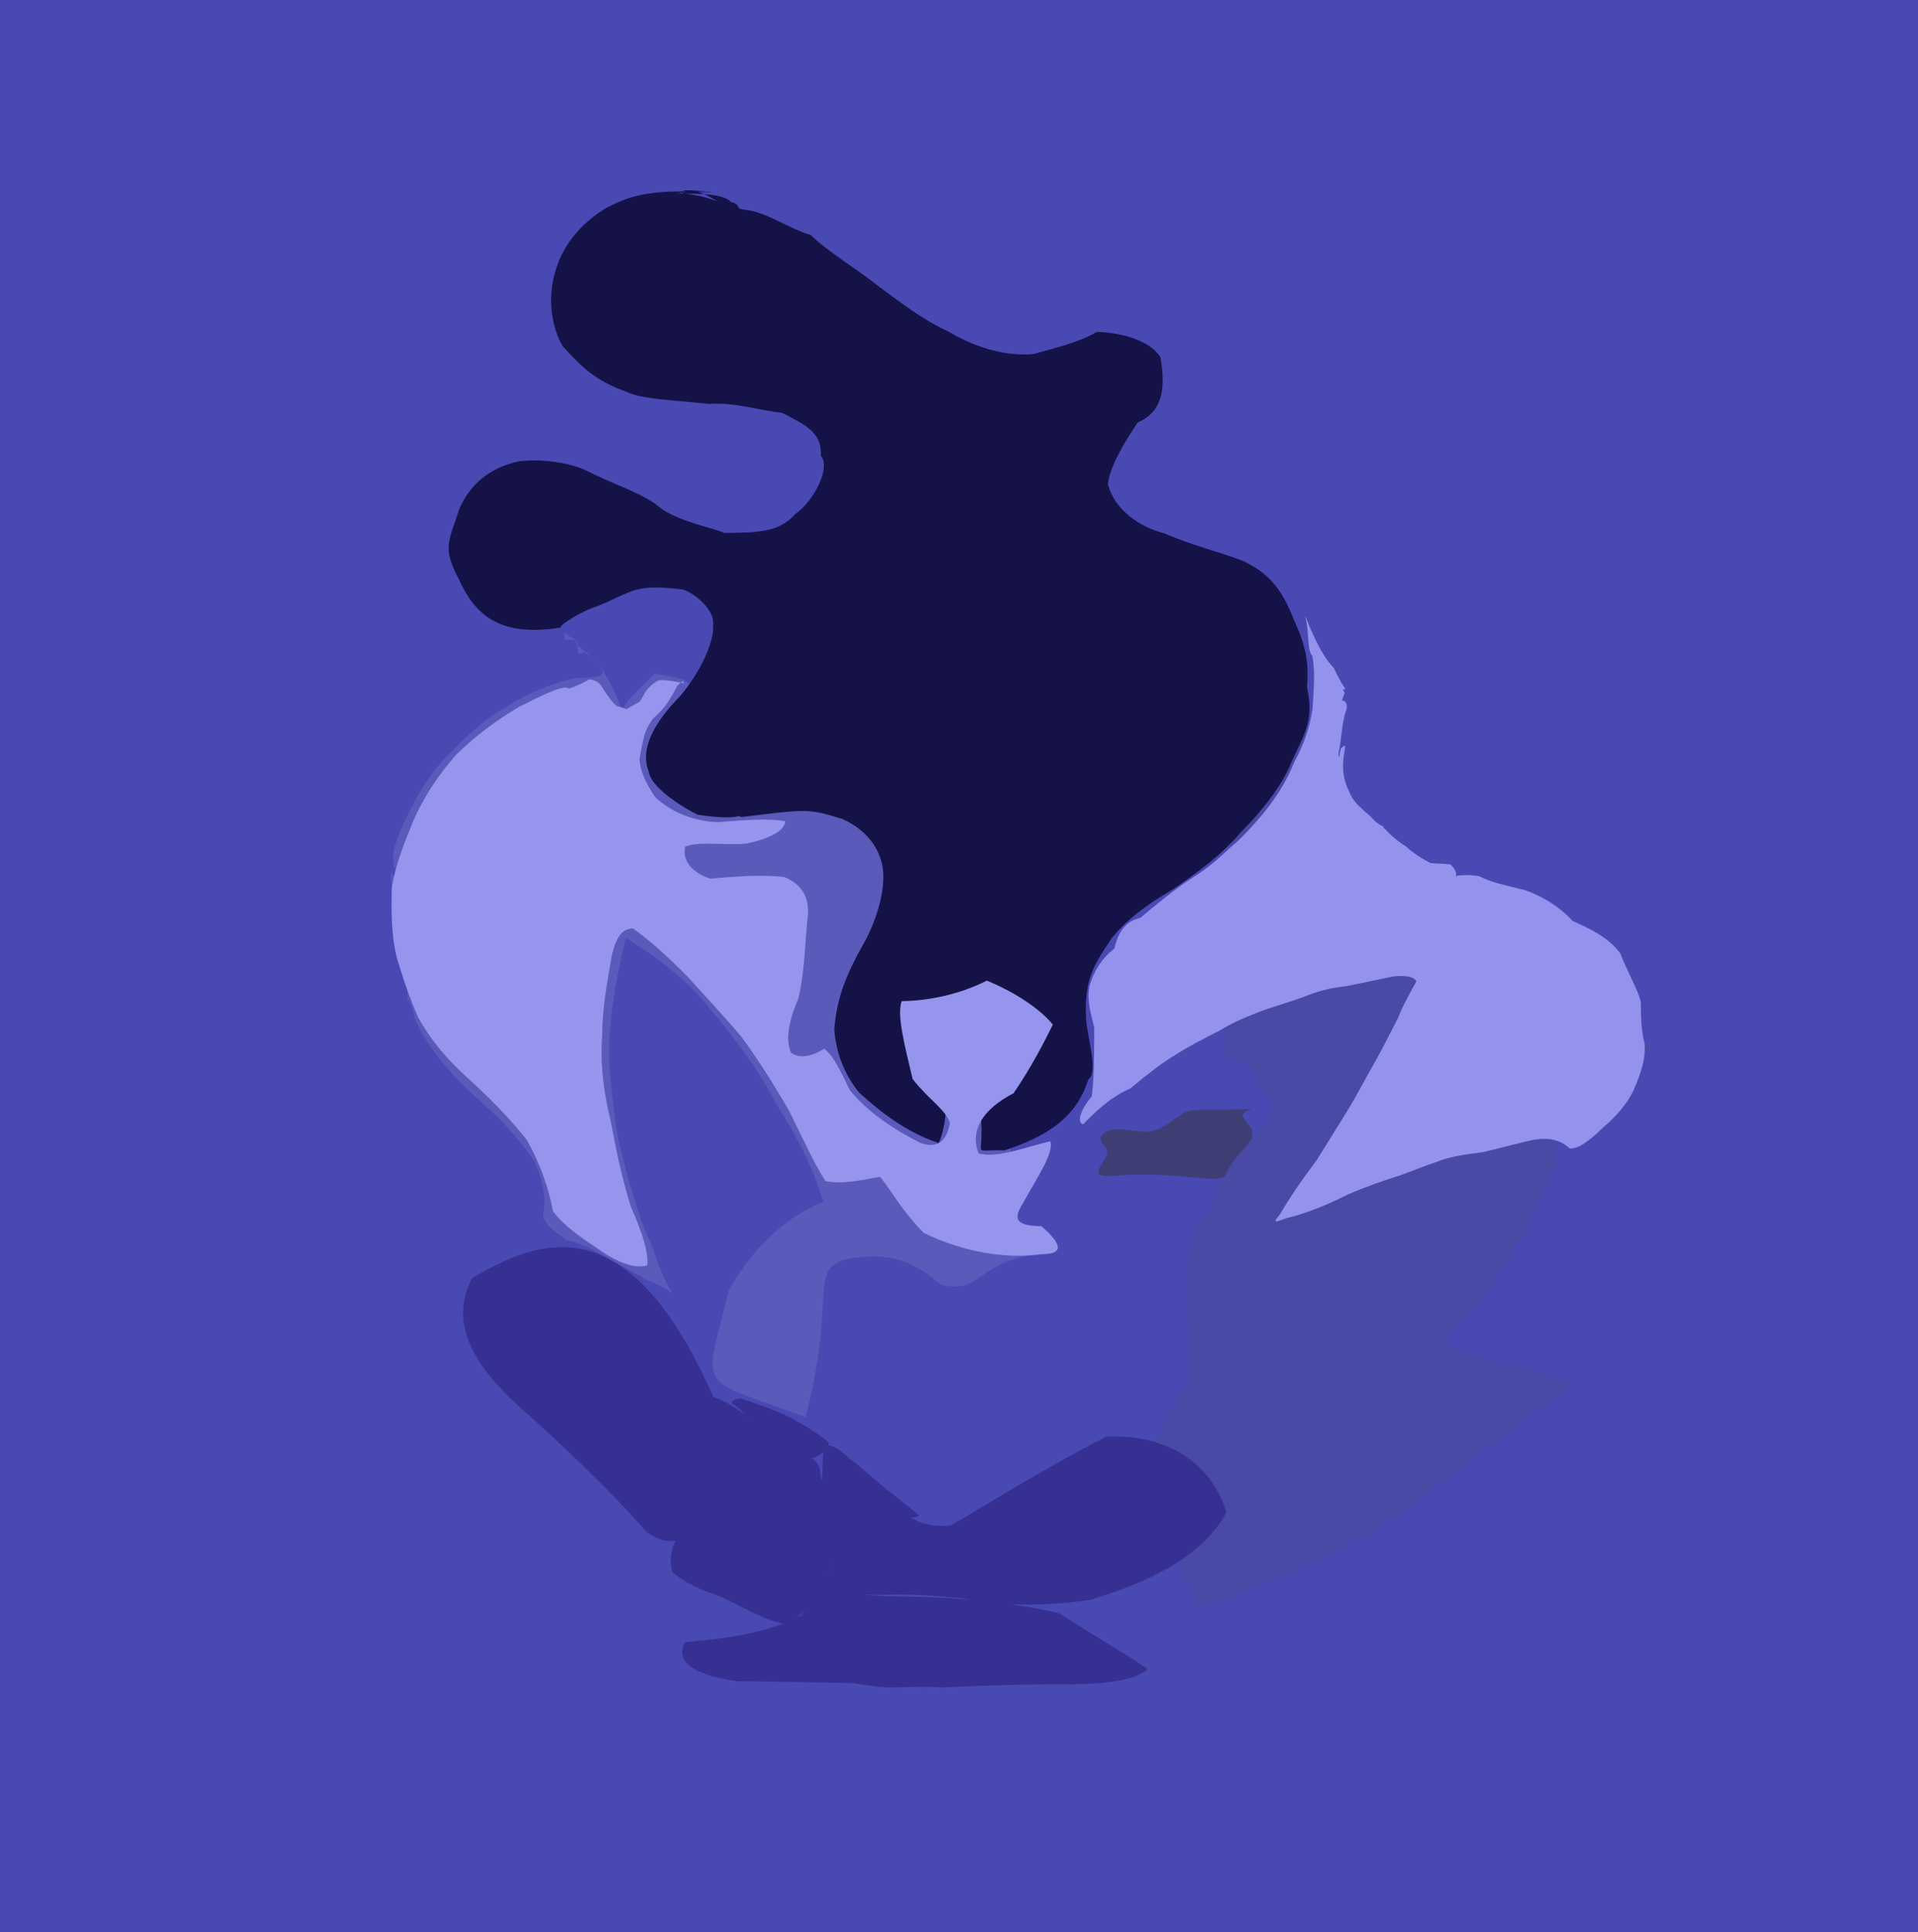 <?xml version="1.0" ?>
<svg xmlns="http://www.w3.org/2000/svg" version="1.1" width="413" height="416">
  <defs/>
  <g>
    <path d="M -2.384 -4.433 C -1.11 -4.446 0.043 -4.513 1.12 -4.51 C 2.13 -4.515 3.036 -4.411 3.834 -4.287 C 4.535 -4.089 5.363 -3.832 6.401 -3.541 C 7.668 -3.271 9.402 -3.055 11.857 -2.892 C 15.007 -2.824 18.99 -2.901 23.896 -3.11 C 29.694 -3.323 36.431 -3.585 44.034 -3.948 C 52.405 -4.276 61.468 -4.594 71.032 -4.85 C 80.986 -5.039 91.246 -5.142 101.702 -5.184 C 112.214 -5.173 122.7 -5.136 133.166 -5.091 C 143.581 -5.051 153.924 -4.996 164.159 -4.99 C 174.292 -5.015 184.387 -5.02 194.366 -5.051 C 204.351 -5.066 214.288 -5.069 224.152 -5.068 C 233.978 -5.048 243.728 -5.008 253.54 -4.98 C 263.387 -4.964 273.234 -4.941 283.164 -4.945 C 293.217 -4.938 303.546 -4.905 314.118 -4.839 C 324.833 -4.815 335.802 -4.716 346.861 -4.677 C 357.974 -4.691 369.146 -4.787 380.087 -4.962 C 390.476 -5.155 400.014 -4.453 408.298 -3.526 C 414.25 -1.077 417.467 5.37 418.918 12.935 C 419.095 21.591 418.563 31.531 417.929 42.26 C 417.678 53.821 417.711 65.525 417.849 77.095 C 417.891 88.482 417.87 99.988 417.856 111.327 C 417.857 122.157 417.859 132.805 417.858 143.17 C 417.858 153.226 417.858 163.182 417.858 173.039 C 417.858 182.777 417.858 192.498 417.858 202.297 C 417.858 211.981 417.858 221.632 417.858 231.393 C 417.858 241.095 417.858 250.818 417.858 260.71 C 417.858 270.716 417.858 280.908 417.858 291.404 C 417.856 302.243 417.857 313.433 417.867 324.951 C 417.874 336.672 417.834 348.566 417.771 360.49 C 417.811 372.165 418.076 383.243 418.533 393.45 C 418.806 402.557 418.014 410.196 415.338 416.083 C 410.394 419.889 403.506 421.82 394.967 422.287 C 385.165 421.868 374.399 421.21 363.078 420.773 C 351.445 420.688 339.69 420.773 328.063 420.869 C 316.661 420.88 305.531 420.861 294.682 420.856 C 284.145 420.858 273.871 420.859 263.811 420.858 C 253.856 420.858 244.01 420.858 234.277 420.858 C 224.574 420.858 214.764 420.858 205.112 420.858 C 195.428 420.858 185.663 420.858 175.952 420.858 C 166.219 420.858 156.284 420.858 146.166 420.858 C 135.897 420.859 125.342 420.858 114.415 420.856 C 103.288 420.861 91.902 420.881 80.279 420.869 C 68.676 420.762 57.218 420.681 46.085 420.795 C 35.519 421.299 25.834 421.969 16.541 422.215 C 7.025 422.15 -2.28 422.62 -7.075 419.863 C -3.132 406.542 -4.314 397.687 -4.798 387.746 C -4.754 377.021 -4.665 365.841 -4.624 354.546 C -4.67 343.187 -4.682 331.879 -4.771 320.884 C -4.842 310.134 -4.904 299.582 -4.948 289.327 C -4.973 279.24 -5.001 269.255 -5.011 259.37 C -5.03 249.571 -5.037 239.756 -5.06 229.873 C -5.06 219.978 -5.058 210.025 -5.036 200.031 C -5.028 189.983 -5.042 179.998 -5.045 170.016 C -5.048 159.983 -5.055 150.036 -5.055 140.18 C -5.042 130.246 -5.002 120.271 -4.944 110.375 C -4.885 100.441 -4.838 90.376 -4.791 80.322 C -4.778 70.276 -4.785 60.064 -4.801 49.788 C -4.893 39.615 -5.012 29.351 -5.168 19.051 C -5.34 8.733 -5.531 -1.678 -2.384 -4.433" stroke-width="0.0" fill="rgb(73, 73, 180)" opacity="1" stroke="rgb(6, 158, 243)" stroke-opacity="0.105" stroke-linecap="round" stroke-linejoin="round"/>
    <path d="M 124.242 138.809 C 124.942 138.055 123.589 137.685 121.955 137.706 C 121.555 138.283 121.403 135.994 121.499 136.439 C 121.824 136.196 121.76 136.597 123.481 137.394 C 124.981 139.02 123.78 141.672 125.621 140.385 C 128.298 141.815 130.784 144.568 134.193 153.452 C 133.056 152.14 139.184 146.992 140.923 145.031 C 147.707 146.352 148.749 145.585 149.76 151.69 C 153.175 152.081 154.296 155.449 155.8 158.022 C 157.674 160.756 159.071 163.518 161.193 165.797 C 163.266 167.426 165.931 168.937 169.691 169.98 C 172.848 171.902 176.314 172.536 182.068 173.669 C 180.098 177.395 181.195 178 194.928 175.558 C 190.754 184.743 192.399 186.386 193.87 190.338 C 186.953 198.821 188.029 202.999 188.01 206.633 C 187.746 209.791 187.809 212.746 187.824 215.107 C 187.876 217.026 188.118 218.727 188.491 220.008 C 189.02 220.807 189.855 221.329 191.055 221.365 C 191.612 220.759 191.495 219.439 191.259 216.732 C 198.144 218.3 198.607 216.84 197.844 216.425 C 205.369 217.105 208.72 215.641 210.248 209.773 C 214.05 209.063 216.593 210.351 213.391 215.027 C 218.035 215.374 219.561 217.24 219.829 219.36 C 219.972 221.551 220.269 222.38 230 225.556 C 226.526 230.332 223.727 233.248 220.825 235.719 C 216.113 237.917 215.383 240.751 214.896 243.103 C 216.178 243.679 218.308 247.149 217.547 249.887 C 215.081 253.94 214.848 256.15 214.379 258.175 C 213.687 259.822 212.799 261.123 211.776 262.304 C 210.693 263.538 209.273 264.187 208.055 264.364 C 207.19 263.886 206.956 264.276 221.231 270.373 C 210.452 272.412 210.768 278.75 202.515 276.572 C 196.337 271.05 190.898 269.639 182.644 271.014 C 173.788 273.165 180.315 278.663 173.464 305.146 C 150.11 296.272 151.208 300.581 156.987 277.672 C 164.54 264.57 173.055 260.595 177.293 258.746 C 174.898 250.978 171.822 245.022 167.058 237.536 C 163.532 230.725 159.221 224.781 152.959 217.284 C 148.192 211.224 141.912 206.387 134.774 201.948 C 129.515 223.579 131.288 230.593 132.163 238.25 C 132.544 244.788 134.574 250.389 135.378 254.233 C 136.77 258.339 137.794 263.073 140.476 268.484 C 144.447 281.351 148.01 279.148 139.39 275.628 C 129.399 270.096 125.569 267.526 121.871 267.025 C 121.392 266.14 116.917 264.225 116.932 261.24 C 117.737 259.173 117.052 253.749 114.866 249.682 C 112.266 246.114 109.473 242.714 106.393 239.796 C 103.454 237.117 99.5 233.694 96.807 230.53 C 93.931 227.426 90.365 222.441 89.151 218.734 C 89.338 218.479 87.822 214.057 87.851 215.664 C 87.291 208.943 87.875 202.327 88.761 196.479 C 84.888 203.14 86.654 206.819 85.66 203.647 C 85.144 193.896 83.005 184.318 85.131 189.431 C 89.001 194.434 87.693 188.069 87.088 186.509 C 85.078 188.385 86.693 187.7 85.966 186.27 C 84.909 188.641 84.293 185.423 84.851 182.727 C 85.387 180.826 86.402 178.241 88.037 174.893 C 91.023 169.01 93.696 165.198 97.038 161.988 C 99.635 159.435 103.998 154.828 109.173 152.143 C 111.902 150.239 117.824 147.262 124.048 145.986 C 130.415 145.813 132.771 145.761 124.242 138.809" stroke-width="0.0" fill="rgb(90, 90, 187)" opacity="1" stroke="rgb(14, 103, 180)" stroke-opacity="0.047" stroke-linecap="round" stroke-linejoin="round"/>
    <path d="M 280.21 145.191 C 280.228 146.121 280.164 147.093 280.143 148.018 C 280.077 148.928 279.999 149.895 279.903 150.904 C 279.685 151.87 279.524 152.84 279.279 153.829 C 279.069 154.768 278.975 155.619 278.846 156.423 C 278.811 157.147 278.968 157.707 279.357 157.791 C 279.81 157.505 280.605 157.304 281.566 158.727 C 282.014 158.851 283.103 158.506 283.621 157.655 C 284.512 156.514 285.66 156.851 286.775 156.642 C 287.836 156.545 288.635 156.574 288.908 156.929 C 288.127 156.965 289.173 157.263 288.341 157.234 C 289.111 158.186 288.724 159.12 288.187 160.323 C 287.961 161.856 287.996 163.824 288.294 166.096 C 288.978 168.729 290.236 171.609 291.837 174.618 C 293.245 177.942 294.683 181.469 298.979 184.026 C 303.425 185.884 307.169 188.148 311.068 190.064 C 315.031 191.671 318.887 193.008 322.763 194.181 C 326.462 195.326 329.915 196.497 333.335 197.643 C 336.255 199.154 339.121 201.044 341.708 203.091 C 344.027 205.7 346.164 208.545 348.012 211.472 C 349.75 214.316 351.336 216.965 353.559 219.166 C 351.948 223.151 353.318 224.918 354.113 226.326 C 355.905 225.79 356.073 226.061 356.373 226.292 C 356.303 226.072 355.341 225.981 354.239 224.396 C 353.548 228.323 351.693 230.294 349.533 232.23 C 347.269 234.95 344.894 237.963 341.866 241.185 C 337.784 243.758 332.801 246.167 335.625 250.604 C 332.463 253.895 332.413 256.953 331.171 258.991 C 329.918 260.784 329.688 262.516 328.524 264.807 C 328.487 265.699 329.327 266.635 326.191 267.918 C 326.39 270.196 323.023 273.799 317.158 282.58 C 306.811 291.317 308.783 289.318 339.068 297.678 C 303.596 323.302 297.792 332.769 258.514 345.969 C 245.328 322.414 245.674 309.235 255.991 298.559 C 256.41 278.269 252.86 269.019 260.177 260.728 C 264.254 251.557 267.178 246.058 272.157 242.8 C 274.26 240.271 274.09 237.506 273.228 235.944 C 272.405 235.049 270.911 233.71 270.18 231.696 C 269.526 229.208 266.58 228.453 262.764 227.112 C 264.153 222.38 263.488 219.694 261.294 217.333 C 258.936 215.285 257.45 213.098 256.265 211.103 C 255.577 209.034 255.407 207.063 255.735 204.941 C 256.518 202.846 257.347 200.465 258.281 197.862 C 259.456 195.008 260.551 191.956 267.008 188.819 C 273.97 185.313 263.913 181.234 264.812 181.068 C 266.679 177.81 267.563 176.119 268.249 174.865 C 268.341 173.599 268.128 173.281 267.616 172.926 C 266.756 173.097 265.534 173.316 264.137 173.694 C 262.614 174.112 260.83 174.39 258.904 174.458 C 257.039 174.28 255.222 173.823 253.346 173.11 C 251.685 172.098 250.122 170.83 248.726 169.254 C 247.575 167.607 246.744 165.792 246.135 164.056 C 245.849 162.409 245.99 161.033 246.415 159.873 C 247.125 159.078 248.18 158.605 249.5 158.479 C 251.008 158.644 252.573 158.956 254.275 159.396 C 255.969 159.877 257.578 160.332 259.207 160.635 C 260.734 160.777 262.128 160.666 263.53 160.262 C 264.804 159.629 266.005 158.714 267.183 157.525 C 268.34 156.231 269.417 154.751 270.586 153.225 C 271.639 151.655 272.781 150.084 273.865 148.5 C 274.998 146.868 276.086 145.331 280.21 145.191" stroke-width="0.0" fill="rgb(73, 73, 166)" opacity="1.0" stroke="rgb(95, 141, 32)" stroke-opacity="0.447" stroke-linecap="round" stroke-linejoin="round"/>
    <path d="M 153.791 41.511 C 143.355 40.094 148.32 41.941 148.053 41.324 C 141.486 42.44 146.948 40.449 154.458 43.351 C 151.783 41.748 148.843 40.101 146.792 41.735 C 160.185 41.326 157.255 45.294 157.032 43.453 C 158.468 43.637 159.107 44.278 159.049 44.997 C 158.242 44.523 159.577 44.979 160.122 45.146 C 164.806 45.424 169.651 49.181 174.599 50.604 C 177.897 53.937 183.827 57.438 188.815 61.356 C 193.705 64.964 198.645 68.862 204.313 71.418 C 208.973 74.263 215.902 76.884 222.648 76.215 C 225.699 75.283 232.192 73.859 236.196 71.451 C 242.49 71.703 247.855 73.66 249.904 76.945 C 251.099 84.2 250.107 88.715 244.986 90.971 C 241.207 96.491 238.747 101.382 238.581 104.326 C 239.991 109.657 245.203 113.479 250.883 114.884 C 256.171 117.279 262.51 118.786 267.442 120.69 C 273.145 123.248 275.831 126.893 277.961 131.878 C 279.802 136.269 282.184 140.565 281.411 147.887 C 283.112 155.455 280.664 158.225 277.945 164.389 C 276.072 169.121 271.494 174.915 267.299 179.058 C 263.066 184.071 257.891 187.823 252.502 191.518 C 247.462 194.428 242.786 197.758 239.364 202.022 C 235.811 207.479 233.413 210.458 233.857 219.212 C 234.051 223.253 236.628 230.832 234.333 232.443 C 231.624 241.061 224.84 244.832 216.241 247.712 C 208.218 247.319 212.643 250.175 210.902 237.796 C 214.018 231.73 220.643 230.958 216.418 225.112 C 217.15 221.645 217.078 218.866 216.086 216.895 C 213.921 216.26 211.093 216.167 208.221 216.593 C 205.711 217.703 203.983 219.798 203.018 222.872 C 202.236 227.572 193.002 232.23 199.06 231.175 C 207.538 234.537 201.499 248.477 201.939 246.036 C 195.427 243.88 189.772 239.638 184.975 235.221 C 181.518 230.934 179.994 226.262 179.649 221.66 C 180.18 214.485 182.502 209.549 185.416 204.125 C 188.468 199.057 190.785 191.938 190.086 186.928 C 189.447 182.746 186.775 178.816 181.49 176.367 C 173.965 174.056 173.936 174.165 159.542 175.925 C 158.874 175.149 159.682 176.793 150.237 175.428 C 144.941 172.748 139.91 168.808 139.676 166.045 C 137.623 160.986 141.361 155.068 146.36 149.973 C 150.518 145.163 153.925 138.26 153.537 134.514 C 154.004 131.285 149.384 127.588 147.015 126.915 C 136.627 125.656 136.444 127.274 128.716 130.484 C 125.22 131.539 119.937 134.893 120.871 135.108 C 107.331 137.335 102.151 132.083 98.844 124.795 C 95.228 117.933 96.5 116.942 98.941 109.513 C 101.114 104.512 105.163 100.751 111.758 99.319 C 116.839 98.702 122.516 99.654 126.032 101.202 C 132.222 104.403 138.112 106.036 141.888 109.093 C 145.558 112.225 154.457 113.897 155.989 114.744 C 162.873 114.676 167.666 114.71 171.228 110.706 C 175.399 107.723 178.937 100.563 176.764 98.164 C 177.019 92.899 173.166 91.403 168.449 88.9 C 163.908 88.442 158.069 86.557 152.663 86.968 C 145.484 86.177 138.246 85.998 135.018 84.409 C 127.99 81.887 125.21 78.962 121.142 74.518 C 118.935 70.725 117.62 64.305 119.735 57.928 C 121.514 52.073 125.657 47.746 130.536 44.785 C 134.656 42.736 138.744 40.392 153.791 41.511" stroke-width="0.0" fill="rgb(21, 18, 71)" opacity="1" stroke="rgb(17, 241, 122)" stroke-opacity="0.907" stroke-linecap="round" stroke-linejoin="round"/>
    <path d="M 281.003 132.485 C 282.772 136.932 284.569 141.031 287.232 143.873 C 288.344 146.291 289.265 147.674 289.688 148.313 C 289.04 148.648 288.494 148.395 288.546 147.958 C 289.088 148.2 289.463 148.794 289.536 149.314 C 289.325 149.825 289.098 150.347 288.943 150.847 C 289.22 150.785 290.076 150.906 290.011 152.502 C 289.202 154.511 288.946 157.531 288.526 160.576 C 288.236 162.063 288.027 162.644 288.48 163.146 C 288.329 163.318 288.299 162.758 288.747 161.123 C 289.936 160.129 289.67 160.525 289.436 162.227 C 288.96 164.982 289.095 167.619 290.532 170.483 C 291.525 173.097 293.904 174.566 295.394 176.072 C 296.344 177.255 297.529 177.873 297.934 177.934 C 297.674 178.011 297.757 178.137 298.406 178.671 C 299.083 179.471 300.59 180.856 302.679 182.204 C 304.344 183.713 306.276 184.939 308.008 185.811 C 309.448 185.98 310.763 185.91 312.284 186.106 C 313.423 187.074 313.775 188.197 313.47 189.183 C 313.283 189.477 313.325 189.121 313.709 188.55 C 314.807 188.393 316.649 188.292 318.542 188.661 C 320.931 189.968 324.281 190.628 328.36 191.648 C 332.101 192.958 335.743 195.158 338.595 198.264 C 342.322 199.975 346.215 201.694 348.86 205.222 C 350.489 209.406 352.615 212.886 353.312 215.721 C 353.358 218.3 353.293 221.419 354.116 224.693 C 354.407 227.965 353.289 231.202 351.796 234.641 C 350.312 237.846 347.829 240.498 345.098 242.85 C 342.391 245.494 339.758 247.525 337.949 247.255 C 336.031 245.421 333.502 244.848 330.131 245.424 C 326.357 246.261 322.638 247.33 319.086 248.108 C 315.552 248.565 312.224 248.99 309.469 250.133 C 306.947 250.947 304.549 251.949 301.639 253.01 C 298.21 254.1 294.558 255.324 290.161 257.213 C 285.636 259.511 281.326 261.239 277.07 262.258 C 274.216 263.322 274.091 263.311 275.596 261.463 C 277.822 257.68 280.567 253.675 283.606 249.674 C 286.21 245.49 288.369 241.986 290.325 238.832 C 292.06 235.982 293.636 232.916 295.526 229.596 C 297.376 226.403 299.099 222.928 301.005 219.23 C 302.436 215.64 304.078 213.044 304.983 211.273 C 304.459 210.266 302.636 209.935 299.921 210.255 C 296.743 210.932 293.342 211.623 289.944 212.324 C 286.535 212.658 283.474 213.491 280.698 214.649 C 277.882 215.682 275.061 216.493 272.149 217.48 C 268.802 218.771 265.575 220.055 262.656 221.871 C 259.014 223.725 256.145 225.179 253.193 227.064 C 250.217 228.815 247.167 231.226 243.391 234.347 C 238.634 236.428 235.557 239.798 233.194 242.085 C 231.86 241.55 232.599 239.062 235.107 236.028 C 235.658 231.229 235.6 225.575 235.617 221.24 C 235.029 218.505 233.853 215.463 234.685 212.005 C 235.666 208.841 237.439 206.129 239.922 204.293 C 240.713 201.08 242.009 198.445 245.566 197.609 C 248.987 194.749 253.013 191.365 257.27 188.669 C 260.804 186.41 262.884 184.344 264.818 182.591 C 267.284 180.554 269.835 177.806 272.4 174.671 C 274.888 171.561 277.157 167.976 278.686 164.084 C 280.673 160.511 282.047 156.637 282.639 152.55 C 282.838 148.593 283.263 144.58 282.572 141.198 C 281.372 139.934 282.052 136.631 281.003 132.485" stroke-width="0.0" fill="rgb(147, 147, 237)" opacity="0.999" stroke="rgb(201, 36, 61)" stroke-opacity="0.204" stroke-linecap="round" stroke-linejoin="round"/>
    <path d="M 122.474 148.283 C 124.188 147.736 125.565 147.035 126.82 146.303 C 128.121 146.343 129.155 146.959 129.819 148.23 C 130.859 149.924 131.939 151.316 132.854 152.053 C 133.422 152.13 134.046 152.4 134.89 152.68 C 135.716 152.223 136.772 151.632 137.627 151.146 C 138.022 150.68 138.209 150.358 138.47 149.874 C 139.038 148.692 140.094 147.37 141.856 146.454 C 143.966 146.321 145.943 146.916 147.226 147.089 C 147.385 146.417 146.675 146.712 145.753 147.764 C 145.09 149.19 144.369 150.267 143.823 151.181 C 142.914 152.482 141.778 153.726 140.671 154.658 C 139.833 155.688 139.282 156.796 138.827 158.07 C 138.439 159.58 137.98 161.372 137.706 163.526 C 137.88 165.966 138.972 168.575 141.127 171.666 C 144.532 174.823 149.028 176.753 154.505 177.038 C 160.557 176.503 165.846 176.18 169.098 176.83 C 168.982 178.821 165.781 180.608 160.616 181.64 C 155.238 182.061 150.532 181.077 147.536 182.288 C 146.884 185.148 148.884 187.88 152.933 189.17 C 158.214 188.771 163.767 188.198 168.92 188.844 C 172.743 190.473 174.525 193.369 173.862 197.886 C 173.318 203.593 173.244 209.515 171.901 214.99 C 169.849 219.833 169.084 223.747 170.323 226.658 C 172.444 228.118 175.042 227.314 177.439 225.796 C 179.4 227.173 180.868 230.355 183.007 234.739 C 186.81 239.428 192.494 243.209 198.145 246.06 C 201.93 247.456 203.883 245.568 204.552 241.766 C 203.651 238.912 200.056 236.843 196.517 232.337 C 194.769 224.932 193.077 218.619 194.153 215.549 C 199.777 215.486 206.416 214.195 212.504 211.138 C 218.181 213.463 223.768 217.001 226.704 220.606 C 224.965 224.162 222.215 229.553 218.261 235.378 C 211.712 238.747 208.731 243.364 210.718 248.343 C 214.587 249.421 220.413 247.123 226.181 245.714 C 226.916 248.324 223.6 253.01 220.285 259.049 C 217.769 262.941 219.353 263.888 224.268 264.025 C 228.577 267.785 229.308 270.052 224.27 270.032 C 216.255 271.162 207.202 269.446 198.928 265.469 C 193.93 260.42 191.681 255.858 189.459 253.379 C 186.133 253.961 181.482 255.092 177.733 254.294 C 175.277 250.501 172.873 245.099 169.919 239.176 C 166.651 233.503 163.273 228.195 159.708 223.307 C 155.967 218.86 151.984 214.611 147.965 210.187 C 143.757 205.933 139.771 202.349 136.297 199.906 C 133.788 199.893 132.458 202.28 131.659 206.131 C 130.858 211.048 129.709 216.588 129.682 222.806 C 129.189 228.954 129.963 235.065 131.479 241.246 C 132.689 247.72 133.991 254.01 135.906 259.98 C 138.291 265.333 139.667 269.67 139.373 272.41 C 136.898 273.24 133.123 271.952 129.074 269.097 C 125.06 266.4 121.49 264.017 119.07 260.769 C 118.171 256.068 116.496 250.809 113.416 245.421 C 109.426 240.355 104.724 235.72 99.989 231.45 C 95.735 227.48 92.404 223.393 90.047 219.057 C 88.179 214.703 86.672 210.472 85.403 205.968 C 84.208 201.146 84.302 196.318 84.348 191.276 C 85.074 186.379 87.078 181.414 89.093 176.505 C 91.362 171.391 94.556 166.631 98.287 162.431 C 102.405 158.426 106.952 155.034 111.738 152.211 C 116.605 149.752 121.535 147.267 122.474 148.283" stroke-width="0.0" fill="rgb(149, 149, 238)" opacity="1" stroke="rgb(77, 141, 167)" stroke-opacity="0.767" stroke-linecap="round" stroke-linejoin="round"/>
    <path d="M 153.583 300.748 C 156.749 301.934 159.137 303.557 160.626 304.75 C 161.429 305.728 161.561 306.128 161.373 305.672 C 160.485 304.479 159.136 303.139 157.711 302.261 C 157.344 301.716 158.027 301.227 159.477 301.092 C 162.197 301.987 166.015 303.194 170.08 305.156 C 173.812 307.241 176.751 308.978 178.473 310.634 C 178.284 312.276 176.686 313.439 174.15 314.298 C 171.091 315.484 167.942 316.277 165.106 316.176 C 162.739 315.838 160.794 315.723 159.268 315.603 C 158.188 315.659 157.518 315.711 157.138 315.739 C 156.889 315.995 156.584 316.372 156.174 316.652 C 155.711 316.74 155.153 316.841 154.548 317.083 C 153.951 317.367 153.461 317.509 153.071 317.395 C 152.857 316.934 152.866 316.812 153.006 316.759 C 153.318 316.803 153.755 316.879 154.285 316.845 C 155.093 316.575 156.005 316.26 156.933 315.784 C 157.793 315.419 158.588 315.293 159.454 315.518 C 160.614 315.708 162.003 315.731 163.608 315.614 C 165.248 315.688 166.587 315.579 167.894 315.21 C 169.574 315.128 171.679 314.478 173.709 313.643 C 175.092 313.819 176.025 314.817 176.572 316.327 C 176.642 317.759 176.865 318.583 176.984 318.682 C 177.046 318.402 176.968 317.814 177.129 316.563 C 177.11 314.558 177.209 312.507 177.732 311.193 C 178.862 310.975 180.534 311.748 182.634 313.777 C 185.697 316.068 188.742 319.054 191.978 321.493 C 194.66 323.617 196.755 325.339 197.883 326.223 C 197.635 326.766 196.603 326.829 195.3 326.533 C 194.406 326.324 194.556 326.207 195.386 326.276 C 196.994 327.374 199.911 328.973 204.743 328.441 C 213.28 323.47 224.894 316.152 238.216 309.309 C 251.259 308.695 260.907 315.057 264.08 325.634 C 258.844 335.192 247.479 340.683 234.568 344.493 C 223.676 346.057 214.616 345.64 207.057 344.109 C 200.67 343.506 195.215 343.183 191.415 343.363 C 188.562 343.473 186.275 343.338 184.885 343.227 C 184.736 342.852 185.583 343.033 186.803 343.421 C 188.011 343.553 189.192 343.606 190.758 343.682 C 193.484 343.693 197.841 343.801 203.66 344.03 C 210.634 344.561 219.16 345.2 228.127 347.365 C 236.359 352.764 243.387 356.563 247.082 359.391 C 244.475 361.87 237.683 362.665 228.634 362.662 C 218.947 362.61 210.065 363.026 203.134 363.315 C 198.301 363.065 194.844 363.346 192.421 363.287 C 190.307 363.374 187.841 363.099 183.85 362.4 C 177.474 362.233 168.677 362.111 158.689 361.974 C 149.735 360.826 145.059 357.72 147.574 353.557 C 156.001 352.794 165.34 351.702 172.528 347.821 C 176.845 342.354 178.772 337.838 179.634 335.41 C 179.783 335.295 178.854 337.258 177.355 340.675 C 175.698 344.683 172.902 347.917 169.233 349.681 C 165.173 349.114 160.467 346.297 155.419 343.851 C 150.694 342.315 147.218 340.568 144.828 338.553 C 144.011 336.019 144.511 333.48 145.6 331.44 C 147.26 329.534 148.583 327.84 149.191 326.87 C 149.249 326.898 148.669 328.24 147.613 330.421 C 145.876 332.28 143.056 332.537 139.136 329.776 C 133.384 323.061 124.638 314.404 113.601 304.456 C 102.156 294.591 96.468 285.096 101.622 275.225 C 116.233 266.582 135.339 259.272 153.583 300.748" stroke-width="0.0" fill="rgb(54, 48, 146)" opacity="1.0" stroke="rgb(24, 46, 202)" stroke-opacity="0.379" stroke-linecap="round" stroke-linejoin="round"/>
    <path d="M 257.809 238.964 C 258.932 238.95 260.051 238.948 261.173 238.936 C 262.31 238.92 263.443 238.911 264.562 238.9 C 265.651 238.873 266.663 238.853 267.579 238.846 C 268.345 238.824 268.929 238.813 269.327 238.825 C 269.521 238.828 269.504 238.86 269.314 238.913 C 269.007 238.994 268.61 239.12 268.209 239.289 C 267.874 239.505 267.642 239.774 267.558 240.101 C 267.653 240.474 267.898 240.915 268.273 241.394 C 268.716 241.922 269.146 242.49 269.505 243.091 C 269.724 243.721 269.739 244.385 269.543 245.068 C 269.142 245.779 268.571 246.508 267.9 247.255 C 267.182 248.013 266.494 248.776 265.879 249.53 C 265.359 250.27 264.941 250.97 264.605 251.625 C 264.321 252.213 264.063 252.714 263.796 253.126 C 263.463 253.439 263.043 253.647 262.522 253.777 C 261.87 253.836 261.118 253.826 260.267 253.77 C 259.318 253.694 258.311 253.606 257.259 253.506 C 256.179 253.411 255.093 253.328 254.029 253.249 C 252.975 253.164 251.95 253.094 250.952 253.041 C 249.965 252.977 248.988 252.934 248.009 252.896 C 247.001 252.867 245.962 252.867 244.886 252.874 C 243.78 252.912 242.652 252.98 241.532 253.048 C 240.455 253.136 239.451 253.207 238.555 253.236 C 237.803 253.218 237.205 253.117 236.792 252.921 C 236.569 252.626 236.517 252.234 236.633 251.76 C 236.885 251.231 237.211 250.664 237.577 250.079 C 237.93 249.506 238.221 248.972 238.406 248.465 C 238.46 248.023 238.386 247.619 238.185 247.231 C 237.905 246.872 237.579 246.506 237.279 246.117 C 237.042 245.705 236.943 245.27 237.01 244.816 C 237.264 244.363 237.707 243.941 238.32 243.58 C 239.08 243.312 239.953 243.153 240.912 243.108 C 241.909 243.156 242.916 243.278 243.916 243.426 C 244.891 243.559 245.818 243.661 246.696 243.678 C 247.541 243.618 248.349 243.472 249.137 243.226 C 249.928 242.887 250.707 242.478 251.51 241.987 C 252.305 241.439 253.105 240.863 253.925 240.264 C 254.727 239.641 255.551 239.035 257.809 238.964" stroke-width="0.0" fill="rgb(62, 62, 116)" opacity="1.0" stroke="rgb(67, 107, 202)" stroke-opacity="0.964" stroke-linecap="round" stroke-linejoin="round"/>
  </g>
</svg>
